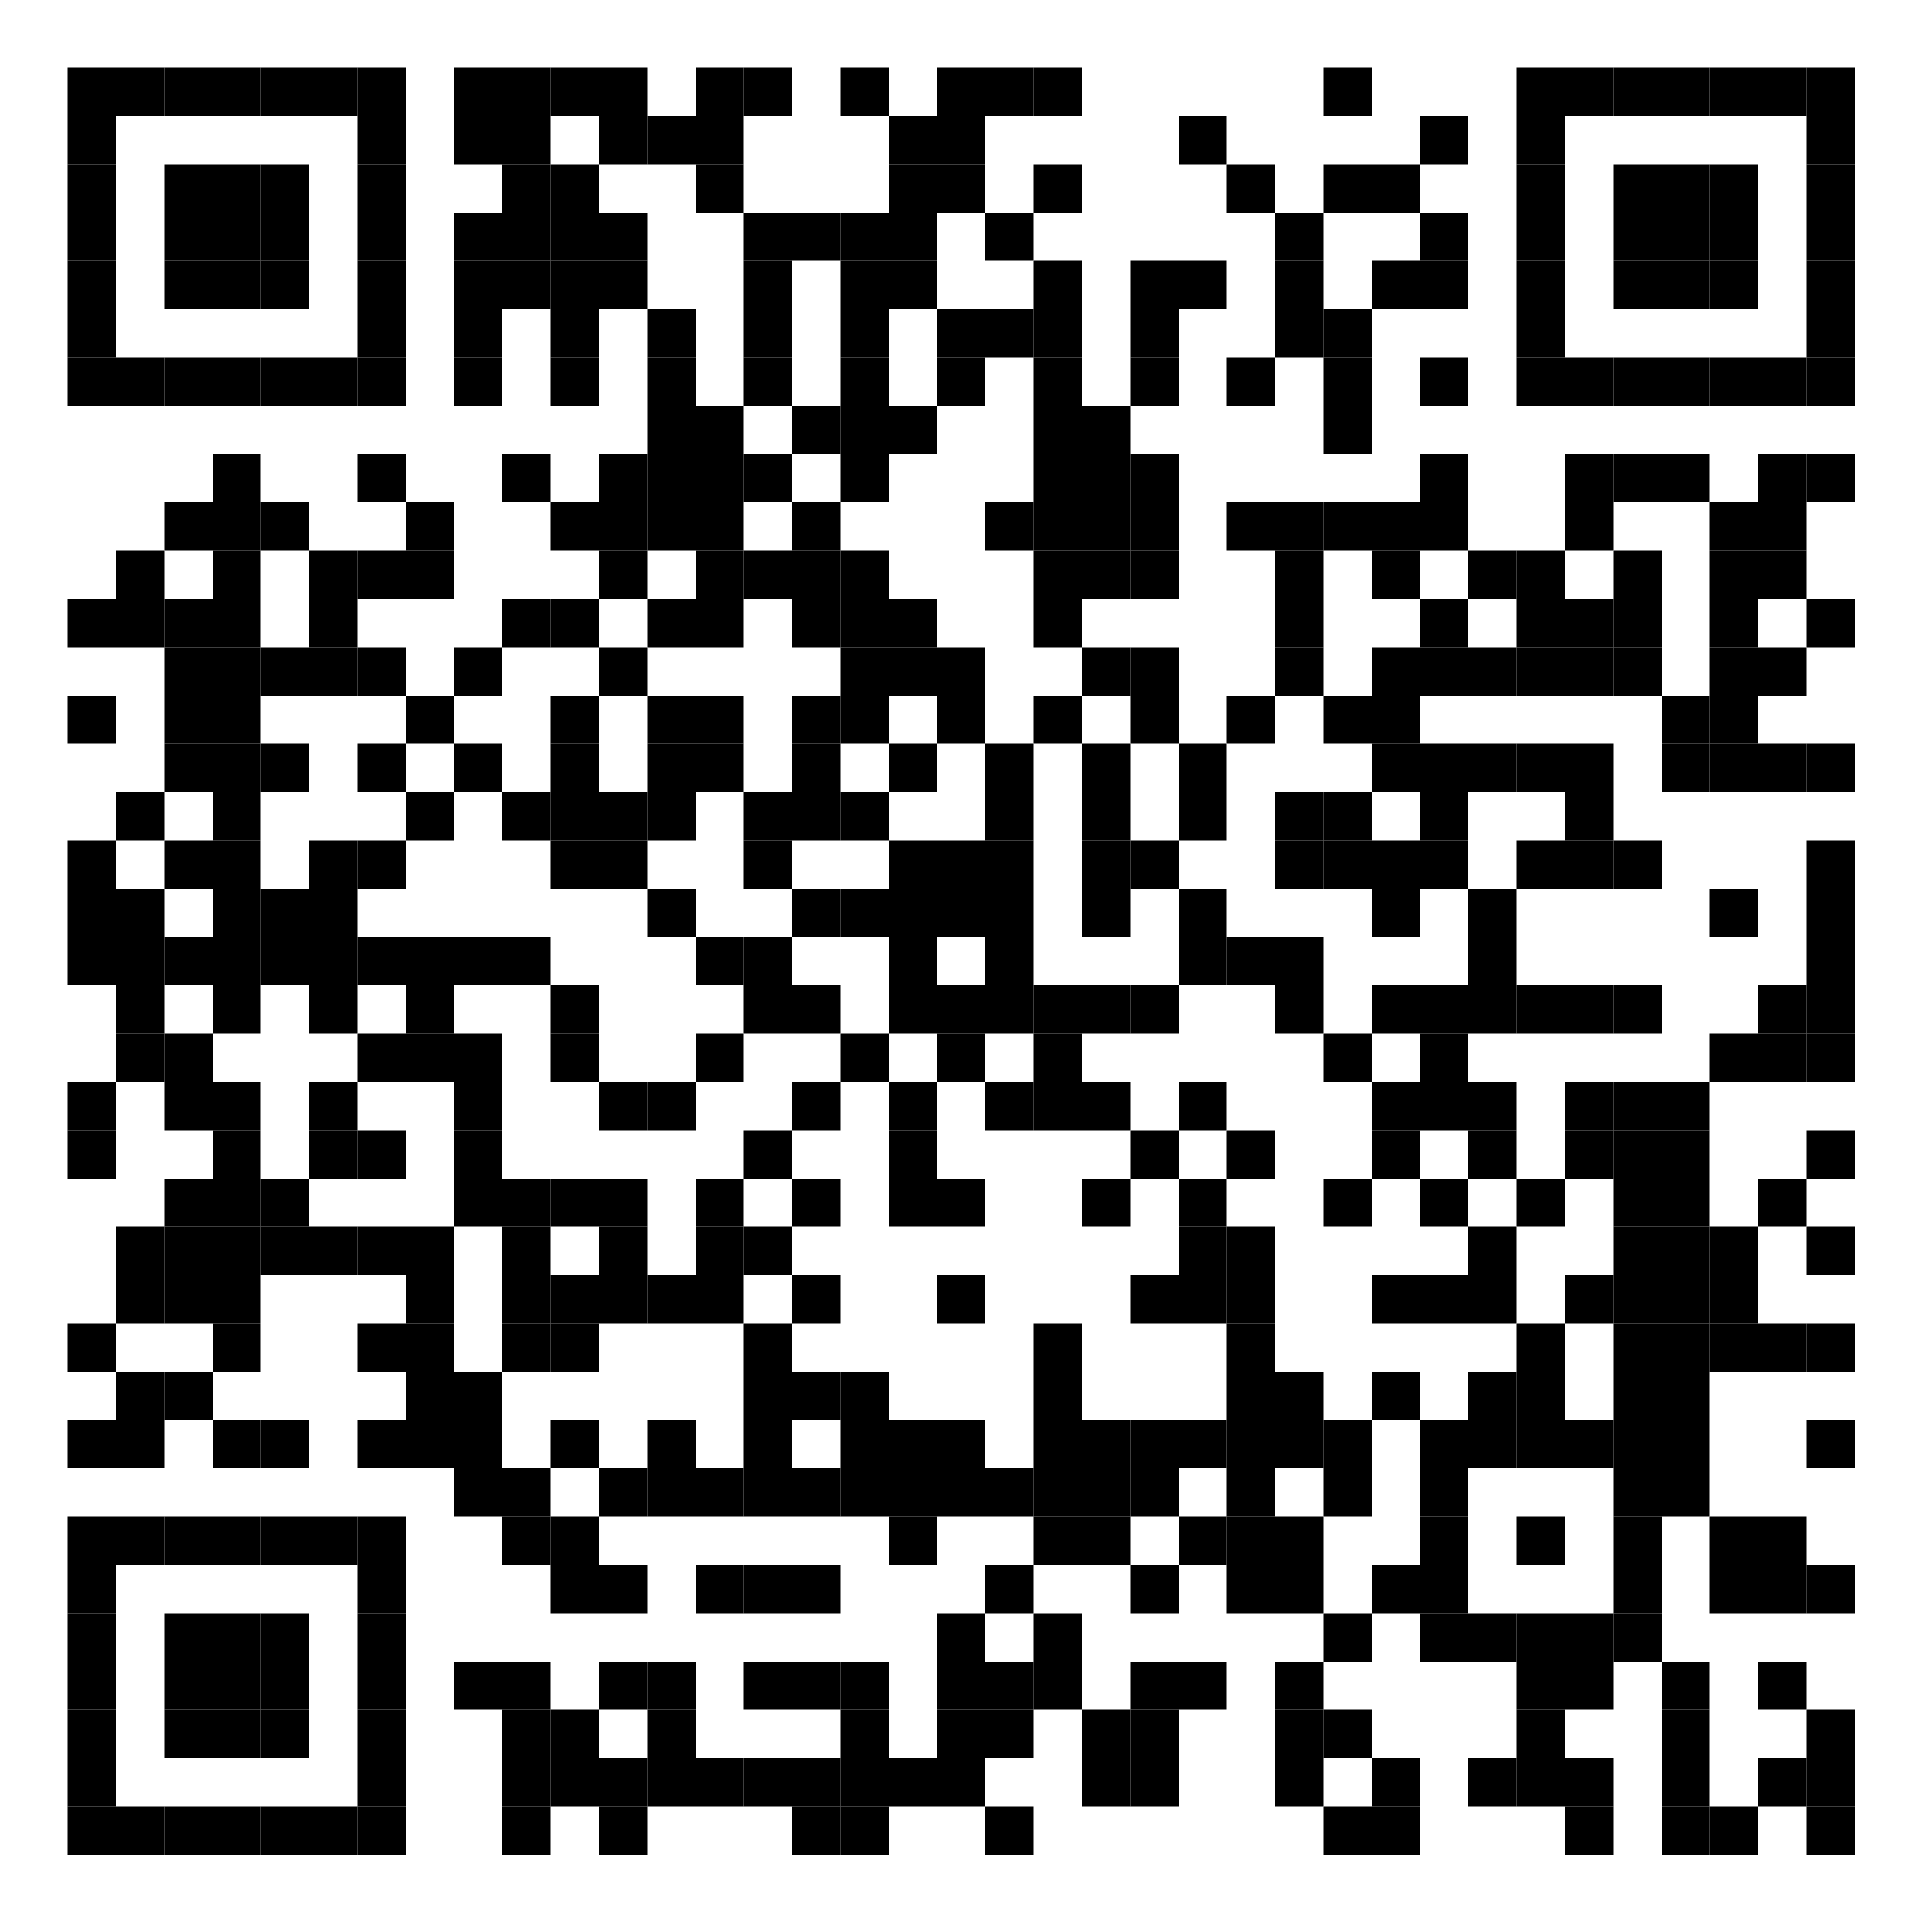 <svg height="200" viewBox="0 0 200 200" width="200" xmlns="http://www.w3.org/2000/svg">
<rect fill="rgba(255, 255, 255, 1)" height="100%" width="100%"/>
<rect fill="rgba(0, 0, 0, 1)" height="5" width="5" x="7" y="7"/>
<rect fill="rgba(0, 0, 0, 1)" height="5" width="5" x="12" y="7"/>
<rect fill="rgba(0, 0, 0, 1)" height="5" width="5" x="17" y="7"/>
<rect fill="rgba(0, 0, 0, 1)" height="5" width="5" x="22" y="7"/>
<rect fill="rgba(0, 0, 0, 1)" height="5" width="5" x="27" y="7"/>
<rect fill="rgba(0, 0, 0, 1)" height="5" width="5" x="32" y="7"/>
<rect fill="rgba(0, 0, 0, 1)" height="5" width="5" x="37" y="7"/>
<rect fill="rgba(0, 0, 0, 1)" height="5" width="5" x="47" y="7"/>
<rect fill="rgba(0, 0, 0, 1)" height="5" width="5" x="52" y="7"/>
<rect fill="rgba(0, 0, 0, 1)" height="5" width="5" x="57" y="7"/>
<rect fill="rgba(0, 0, 0, 1)" height="5" width="5" x="62" y="7"/>
<rect fill="rgba(0, 0, 0, 1)" height="5" width="5" x="72" y="7"/>
<rect fill="rgba(0, 0, 0, 1)" height="5" width="5" x="77" y="7"/>
<rect fill="rgba(0, 0, 0, 1)" height="5" width="5" x="87" y="7"/>
<rect fill="rgba(0, 0, 0, 1)" height="5" width="5" x="97" y="7"/>
<rect fill="rgba(0, 0, 0, 1)" height="5" width="5" x="102" y="7"/>
<rect fill="rgba(0, 0, 0, 1)" height="5" width="5" x="107" y="7"/>
<rect fill="rgba(0, 0, 0, 1)" height="5" width="5" x="137" y="7"/>
<rect fill="rgba(0, 0, 0, 1)" height="5" width="5" x="157" y="7"/>
<rect fill="rgba(0, 0, 0, 1)" height="5" width="5" x="162" y="7"/>
<rect fill="rgba(0, 0, 0, 1)" height="5" width="5" x="167" y="7"/>
<rect fill="rgba(0, 0, 0, 1)" height="5" width="5" x="172" y="7"/>
<rect fill="rgba(0, 0, 0, 1)" height="5" width="5" x="177" y="7"/>
<rect fill="rgba(0, 0, 0, 1)" height="5" width="5" x="182" y="7"/>
<rect fill="rgba(0, 0, 0, 1)" height="5" width="5" x="187" y="7"/>
<rect fill="rgba(0, 0, 0, 1)" height="5" width="5" x="7" y="12"/>
<rect fill="rgba(0, 0, 0, 1)" height="5" width="5" x="37" y="12"/>
<rect fill="rgba(0, 0, 0, 1)" height="5" width="5" x="47" y="12"/>
<rect fill="rgba(0, 0, 0, 1)" height="5" width="5" x="52" y="12"/>
<rect fill="rgba(0, 0, 0, 1)" height="5" width="5" x="62" y="12"/>
<rect fill="rgba(0, 0, 0, 1)" height="5" width="5" x="67" y="12"/>
<rect fill="rgba(0, 0, 0, 1)" height="5" width="5" x="72" y="12"/>
<rect fill="rgba(0, 0, 0, 1)" height="5" width="5" x="92" y="12"/>
<rect fill="rgba(0, 0, 0, 1)" height="5" width="5" x="97" y="12"/>
<rect fill="rgba(0, 0, 0, 1)" height="5" width="5" x="122" y="12"/>
<rect fill="rgba(0, 0, 0, 1)" height="5" width="5" x="147" y="12"/>
<rect fill="rgba(0, 0, 0, 1)" height="5" width="5" x="157" y="12"/>
<rect fill="rgba(0, 0, 0, 1)" height="5" width="5" x="187" y="12"/>
<rect fill="rgba(0, 0, 0, 1)" height="5" width="5" x="7" y="17"/>
<rect fill="rgba(0, 0, 0, 1)" height="5" width="5" x="17" y="17"/>
<rect fill="rgba(0, 0, 0, 1)" height="5" width="5" x="22" y="17"/>
<rect fill="rgba(0, 0, 0, 1)" height="5" width="5" x="27" y="17"/>
<rect fill="rgba(0, 0, 0, 1)" height="5" width="5" x="37" y="17"/>
<rect fill="rgba(0, 0, 0, 1)" height="5" width="5" x="52" y="17"/>
<rect fill="rgba(0, 0, 0, 1)" height="5" width="5" x="57" y="17"/>
<rect fill="rgba(0, 0, 0, 1)" height="5" width="5" x="72" y="17"/>
<rect fill="rgba(0, 0, 0, 1)" height="5" width="5" x="92" y="17"/>
<rect fill="rgba(0, 0, 0, 1)" height="5" width="5" x="97" y="17"/>
<rect fill="rgba(0, 0, 0, 1)" height="5" width="5" x="107" y="17"/>
<rect fill="rgba(0, 0, 0, 1)" height="5" width="5" x="127" y="17"/>
<rect fill="rgba(0, 0, 0, 1)" height="5" width="5" x="137" y="17"/>
<rect fill="rgba(0, 0, 0, 1)" height="5" width="5" x="142" y="17"/>
<rect fill="rgba(0, 0, 0, 1)" height="5" width="5" x="157" y="17"/>
<rect fill="rgba(0, 0, 0, 1)" height="5" width="5" x="167" y="17"/>
<rect fill="rgba(0, 0, 0, 1)" height="5" width="5" x="172" y="17"/>
<rect fill="rgba(0, 0, 0, 1)" height="5" width="5" x="177" y="17"/>
<rect fill="rgba(0, 0, 0, 1)" height="5" width="5" x="187" y="17"/>
<rect fill="rgba(0, 0, 0, 1)" height="5" width="5" x="7" y="22"/>
<rect fill="rgba(0, 0, 0, 1)" height="5" width="5" x="17" y="22"/>
<rect fill="rgba(0, 0, 0, 1)" height="5" width="5" x="22" y="22"/>
<rect fill="rgba(0, 0, 0, 1)" height="5" width="5" x="27" y="22"/>
<rect fill="rgba(0, 0, 0, 1)" height="5" width="5" x="37" y="22"/>
<rect fill="rgba(0, 0, 0, 1)" height="5" width="5" x="47" y="22"/>
<rect fill="rgba(0, 0, 0, 1)" height="5" width="5" x="52" y="22"/>
<rect fill="rgba(0, 0, 0, 1)" height="5" width="5" x="57" y="22"/>
<rect fill="rgba(0, 0, 0, 1)" height="5" width="5" x="62" y="22"/>
<rect fill="rgba(0, 0, 0, 1)" height="5" width="5" x="77" y="22"/>
<rect fill="rgba(0, 0, 0, 1)" height="5" width="5" x="82" y="22"/>
<rect fill="rgba(0, 0, 0, 1)" height="5" width="5" x="87" y="22"/>
<rect fill="rgba(0, 0, 0, 1)" height="5" width="5" x="92" y="22"/>
<rect fill="rgba(0, 0, 0, 1)" height="5" width="5" x="102" y="22"/>
<rect fill="rgba(0, 0, 0, 1)" height="5" width="5" x="132" y="22"/>
<rect fill="rgba(0, 0, 0, 1)" height="5" width="5" x="147" y="22"/>
<rect fill="rgba(0, 0, 0, 1)" height="5" width="5" x="157" y="22"/>
<rect fill="rgba(0, 0, 0, 1)" height="5" width="5" x="167" y="22"/>
<rect fill="rgba(0, 0, 0, 1)" height="5" width="5" x="172" y="22"/>
<rect fill="rgba(0, 0, 0, 1)" height="5" width="5" x="177" y="22"/>
<rect fill="rgba(0, 0, 0, 1)" height="5" width="5" x="187" y="22"/>
<rect fill="rgba(0, 0, 0, 1)" height="5" width="5" x="7" y="27"/>
<rect fill="rgba(0, 0, 0, 1)" height="5" width="5" x="17" y="27"/>
<rect fill="rgba(0, 0, 0, 1)" height="5" width="5" x="22" y="27"/>
<rect fill="rgba(0, 0, 0, 1)" height="5" width="5" x="27" y="27"/>
<rect fill="rgba(0, 0, 0, 1)" height="5" width="5" x="37" y="27"/>
<rect fill="rgba(0, 0, 0, 1)" height="5" width="5" x="47" y="27"/>
<rect fill="rgba(0, 0, 0, 1)" height="5" width="5" x="52" y="27"/>
<rect fill="rgba(0, 0, 0, 1)" height="5" width="5" x="57" y="27"/>
<rect fill="rgba(0, 0, 0, 1)" height="5" width="5" x="62" y="27"/>
<rect fill="rgba(0, 0, 0, 1)" height="5" width="5" x="77" y="27"/>
<rect fill="rgba(0, 0, 0, 1)" height="5" width="5" x="87" y="27"/>
<rect fill="rgba(0, 0, 0, 1)" height="5" width="5" x="92" y="27"/>
<rect fill="rgba(0, 0, 0, 1)" height="5" width="5" x="107" y="27"/>
<rect fill="rgba(0, 0, 0, 1)" height="5" width="5" x="117" y="27"/>
<rect fill="rgba(0, 0, 0, 1)" height="5" width="5" x="122" y="27"/>
<rect fill="rgba(0, 0, 0, 1)" height="5" width="5" x="132" y="27"/>
<rect fill="rgba(0, 0, 0, 1)" height="5" width="5" x="142" y="27"/>
<rect fill="rgba(0, 0, 0, 1)" height="5" width="5" x="147" y="27"/>
<rect fill="rgba(0, 0, 0, 1)" height="5" width="5" x="157" y="27"/>
<rect fill="rgba(0, 0, 0, 1)" height="5" width="5" x="167" y="27"/>
<rect fill="rgba(0, 0, 0, 1)" height="5" width="5" x="172" y="27"/>
<rect fill="rgba(0, 0, 0, 1)" height="5" width="5" x="177" y="27"/>
<rect fill="rgba(0, 0, 0, 1)" height="5" width="5" x="187" y="27"/>
<rect fill="rgba(0, 0, 0, 1)" height="5" width="5" x="7" y="32"/>
<rect fill="rgba(0, 0, 0, 1)" height="5" width="5" x="37" y="32"/>
<rect fill="rgba(0, 0, 0, 1)" height="5" width="5" x="47" y="32"/>
<rect fill="rgba(0, 0, 0, 1)" height="5" width="5" x="57" y="32"/>
<rect fill="rgba(0, 0, 0, 1)" height="5" width="5" x="67" y="32"/>
<rect fill="rgba(0, 0, 0, 1)" height="5" width="5" x="77" y="32"/>
<rect fill="rgba(0, 0, 0, 1)" height="5" width="5" x="87" y="32"/>
<rect fill="rgba(0, 0, 0, 1)" height="5" width="5" x="97" y="32"/>
<rect fill="rgba(0, 0, 0, 1)" height="5" width="5" x="102" y="32"/>
<rect fill="rgba(0, 0, 0, 1)" height="5" width="5" x="107" y="32"/>
<rect fill="rgba(0, 0, 0, 1)" height="5" width="5" x="117" y="32"/>
<rect fill="rgba(0, 0, 0, 1)" height="5" width="5" x="132" y="32"/>
<rect fill="rgba(0, 0, 0, 1)" height="5" width="5" x="137" y="32"/>
<rect fill="rgba(0, 0, 0, 1)" height="5" width="5" x="157" y="32"/>
<rect fill="rgba(0, 0, 0, 1)" height="5" width="5" x="187" y="32"/>
<rect fill="rgba(0, 0, 0, 1)" height="5" width="5" x="7" y="37"/>
<rect fill="rgba(0, 0, 0, 1)" height="5" width="5" x="12" y="37"/>
<rect fill="rgba(0, 0, 0, 1)" height="5" width="5" x="17" y="37"/>
<rect fill="rgba(0, 0, 0, 1)" height="5" width="5" x="22" y="37"/>
<rect fill="rgba(0, 0, 0, 1)" height="5" width="5" x="27" y="37"/>
<rect fill="rgba(0, 0, 0, 1)" height="5" width="5" x="32" y="37"/>
<rect fill="rgba(0, 0, 0, 1)" height="5" width="5" x="37" y="37"/>
<rect fill="rgba(0, 0, 0, 1)" height="5" width="5" x="47" y="37"/>
<rect fill="rgba(0, 0, 0, 1)" height="5" width="5" x="57" y="37"/>
<rect fill="rgba(0, 0, 0, 1)" height="5" width="5" x="67" y="37"/>
<rect fill="rgba(0, 0, 0, 1)" height="5" width="5" x="77" y="37"/>
<rect fill="rgba(0, 0, 0, 1)" height="5" width="5" x="87" y="37"/>
<rect fill="rgba(0, 0, 0, 1)" height="5" width="5" x="97" y="37"/>
<rect fill="rgba(0, 0, 0, 1)" height="5" width="5" x="107" y="37"/>
<rect fill="rgba(0, 0, 0, 1)" height="5" width="5" x="117" y="37"/>
<rect fill="rgba(0, 0, 0, 1)" height="5" width="5" x="127" y="37"/>
<rect fill="rgba(0, 0, 0, 1)" height="5" width="5" x="137" y="37"/>
<rect fill="rgba(0, 0, 0, 1)" height="5" width="5" x="147" y="37"/>
<rect fill="rgba(0, 0, 0, 1)" height="5" width="5" x="157" y="37"/>
<rect fill="rgba(0, 0, 0, 1)" height="5" width="5" x="162" y="37"/>
<rect fill="rgba(0, 0, 0, 1)" height="5" width="5" x="167" y="37"/>
<rect fill="rgba(0, 0, 0, 1)" height="5" width="5" x="172" y="37"/>
<rect fill="rgba(0, 0, 0, 1)" height="5" width="5" x="177" y="37"/>
<rect fill="rgba(0, 0, 0, 1)" height="5" width="5" x="182" y="37"/>
<rect fill="rgba(0, 0, 0, 1)" height="5" width="5" x="187" y="37"/>
<rect fill="rgba(0, 0, 0, 1)" height="5" width="5" x="67" y="42"/>
<rect fill="rgba(0, 0, 0, 1)" height="5" width="5" x="72" y="42"/>
<rect fill="rgba(0, 0, 0, 1)" height="5" width="5" x="82" y="42"/>
<rect fill="rgba(0, 0, 0, 1)" height="5" width="5" x="87" y="42"/>
<rect fill="rgba(0, 0, 0, 1)" height="5" width="5" x="92" y="42"/>
<rect fill="rgba(0, 0, 0, 1)" height="5" width="5" x="107" y="42"/>
<rect fill="rgba(0, 0, 0, 1)" height="5" width="5" x="112" y="42"/>
<rect fill="rgba(0, 0, 0, 1)" height="5" width="5" x="137" y="42"/>
<rect fill="rgba(0, 0, 0, 1)" height="5" width="5" x="22" y="47"/>
<rect fill="rgba(0, 0, 0, 1)" height="5" width="5" x="37" y="47"/>
<rect fill="rgba(0, 0, 0, 1)" height="5" width="5" x="52" y="47"/>
<rect fill="rgba(0, 0, 0, 1)" height="5" width="5" x="62" y="47"/>
<rect fill="rgba(0, 0, 0, 1)" height="5" width="5" x="67" y="47"/>
<rect fill="rgba(0, 0, 0, 1)" height="5" width="5" x="72" y="47"/>
<rect fill="rgba(0, 0, 0, 1)" height="5" width="5" x="77" y="47"/>
<rect fill="rgba(0, 0, 0, 1)" height="5" width="5" x="87" y="47"/>
<rect fill="rgba(0, 0, 0, 1)" height="5" width="5" x="107" y="47"/>
<rect fill="rgba(0, 0, 0, 1)" height="5" width="5" x="112" y="47"/>
<rect fill="rgba(0, 0, 0, 1)" height="5" width="5" x="117" y="47"/>
<rect fill="rgba(0, 0, 0, 1)" height="5" width="5" x="147" y="47"/>
<rect fill="rgba(0, 0, 0, 1)" height="5" width="5" x="162" y="47"/>
<rect fill="rgba(0, 0, 0, 1)" height="5" width="5" x="167" y="47"/>
<rect fill="rgba(0, 0, 0, 1)" height="5" width="5" x="172" y="47"/>
<rect fill="rgba(0, 0, 0, 1)" height="5" width="5" x="182" y="47"/>
<rect fill="rgba(0, 0, 0, 1)" height="5" width="5" x="187" y="47"/>
<rect fill="rgba(0, 0, 0, 1)" height="5" width="5" x="17" y="52"/>
<rect fill="rgba(0, 0, 0, 1)" height="5" width="5" x="22" y="52"/>
<rect fill="rgba(0, 0, 0, 1)" height="5" width="5" x="27" y="52"/>
<rect fill="rgba(0, 0, 0, 1)" height="5" width="5" x="42" y="52"/>
<rect fill="rgba(0, 0, 0, 1)" height="5" width="5" x="57" y="52"/>
<rect fill="rgba(0, 0, 0, 1)" height="5" width="5" x="62" y="52"/>
<rect fill="rgba(0, 0, 0, 1)" height="5" width="5" x="67" y="52"/>
<rect fill="rgba(0, 0, 0, 1)" height="5" width="5" x="72" y="52"/>
<rect fill="rgba(0, 0, 0, 1)" height="5" width="5" x="82" y="52"/>
<rect fill="rgba(0, 0, 0, 1)" height="5" width="5" x="102" y="52"/>
<rect fill="rgba(0, 0, 0, 1)" height="5" width="5" x="107" y="52"/>
<rect fill="rgba(0, 0, 0, 1)" height="5" width="5" x="112" y="52"/>
<rect fill="rgba(0, 0, 0, 1)" height="5" width="5" x="117" y="52"/>
<rect fill="rgba(0, 0, 0, 1)" height="5" width="5" x="127" y="52"/>
<rect fill="rgba(0, 0, 0, 1)" height="5" width="5" x="132" y="52"/>
<rect fill="rgba(0, 0, 0, 1)" height="5" width="5" x="137" y="52"/>
<rect fill="rgba(0, 0, 0, 1)" height="5" width="5" x="142" y="52"/>
<rect fill="rgba(0, 0, 0, 1)" height="5" width="5" x="147" y="52"/>
<rect fill="rgba(0, 0, 0, 1)" height="5" width="5" x="162" y="52"/>
<rect fill="rgba(0, 0, 0, 1)" height="5" width="5" x="177" y="52"/>
<rect fill="rgba(0, 0, 0, 1)" height="5" width="5" x="182" y="52"/>
<rect fill="rgba(0, 0, 0, 1)" height="5" width="5" x="12" y="57"/>
<rect fill="rgba(0, 0, 0, 1)" height="5" width="5" x="22" y="57"/>
<rect fill="rgba(0, 0, 0, 1)" height="5" width="5" x="32" y="57"/>
<rect fill="rgba(0, 0, 0, 1)" height="5" width="5" x="37" y="57"/>
<rect fill="rgba(0, 0, 0, 1)" height="5" width="5" x="42" y="57"/>
<rect fill="rgba(0, 0, 0, 1)" height="5" width="5" x="62" y="57"/>
<rect fill="rgba(0, 0, 0, 1)" height="5" width="5" x="72" y="57"/>
<rect fill="rgba(0, 0, 0, 1)" height="5" width="5" x="77" y="57"/>
<rect fill="rgba(0, 0, 0, 1)" height="5" width="5" x="82" y="57"/>
<rect fill="rgba(0, 0, 0, 1)" height="5" width="5" x="87" y="57"/>
<rect fill="rgba(0, 0, 0, 1)" height="5" width="5" x="107" y="57"/>
<rect fill="rgba(0, 0, 0, 1)" height="5" width="5" x="112" y="57"/>
<rect fill="rgba(0, 0, 0, 1)" height="5" width="5" x="117" y="57"/>
<rect fill="rgba(0, 0, 0, 1)" height="5" width="5" x="132" y="57"/>
<rect fill="rgba(0, 0, 0, 1)" height="5" width="5" x="142" y="57"/>
<rect fill="rgba(0, 0, 0, 1)" height="5" width="5" x="152" y="57"/>
<rect fill="rgba(0, 0, 0, 1)" height="5" width="5" x="157" y="57"/>
<rect fill="rgba(0, 0, 0, 1)" height="5" width="5" x="167" y="57"/>
<rect fill="rgba(0, 0, 0, 1)" height="5" width="5" x="177" y="57"/>
<rect fill="rgba(0, 0, 0, 1)" height="5" width="5" x="182" y="57"/>
<rect fill="rgba(0, 0, 0, 1)" height="5" width="5" x="7" y="62"/>
<rect fill="rgba(0, 0, 0, 1)" height="5" width="5" x="12" y="62"/>
<rect fill="rgba(0, 0, 0, 1)" height="5" width="5" x="17" y="62"/>
<rect fill="rgba(0, 0, 0, 1)" height="5" width="5" x="22" y="62"/>
<rect fill="rgba(0, 0, 0, 1)" height="5" width="5" x="32" y="62"/>
<rect fill="rgba(0, 0, 0, 1)" height="5" width="5" x="52" y="62"/>
<rect fill="rgba(0, 0, 0, 1)" height="5" width="5" x="57" y="62"/>
<rect fill="rgba(0, 0, 0, 1)" height="5" width="5" x="67" y="62"/>
<rect fill="rgba(0, 0, 0, 1)" height="5" width="5" x="72" y="62"/>
<rect fill="rgba(0, 0, 0, 1)" height="5" width="5" x="82" y="62"/>
<rect fill="rgba(0, 0, 0, 1)" height="5" width="5" x="87" y="62"/>
<rect fill="rgba(0, 0, 0, 1)" height="5" width="5" x="92" y="62"/>
<rect fill="rgba(0, 0, 0, 1)" height="5" width="5" x="107" y="62"/>
<rect fill="rgba(0, 0, 0, 1)" height="5" width="5" x="132" y="62"/>
<rect fill="rgba(0, 0, 0, 1)" height="5" width="5" x="147" y="62"/>
<rect fill="rgba(0, 0, 0, 1)" height="5" width="5" x="157" y="62"/>
<rect fill="rgba(0, 0, 0, 1)" height="5" width="5" x="162" y="62"/>
<rect fill="rgba(0, 0, 0, 1)" height="5" width="5" x="167" y="62"/>
<rect fill="rgba(0, 0, 0, 1)" height="5" width="5" x="177" y="62"/>
<rect fill="rgba(0, 0, 0, 1)" height="5" width="5" x="187" y="62"/>
<rect fill="rgba(0, 0, 0, 1)" height="5" width="5" x="17" y="67"/>
<rect fill="rgba(0, 0, 0, 1)" height="5" width="5" x="22" y="67"/>
<rect fill="rgba(0, 0, 0, 1)" height="5" width="5" x="27" y="67"/>
<rect fill="rgba(0, 0, 0, 1)" height="5" width="5" x="32" y="67"/>
<rect fill="rgba(0, 0, 0, 1)" height="5" width="5" x="37" y="67"/>
<rect fill="rgba(0, 0, 0, 1)" height="5" width="5" x="47" y="67"/>
<rect fill="rgba(0, 0, 0, 1)" height="5" width="5" x="62" y="67"/>
<rect fill="rgba(0, 0, 0, 1)" height="5" width="5" x="87" y="67"/>
<rect fill="rgba(0, 0, 0, 1)" height="5" width="5" x="92" y="67"/>
<rect fill="rgba(0, 0, 0, 1)" height="5" width="5" x="97" y="67"/>
<rect fill="rgba(0, 0, 0, 1)" height="5" width="5" x="112" y="67"/>
<rect fill="rgba(0, 0, 0, 1)" height="5" width="5" x="117" y="67"/>
<rect fill="rgba(0, 0, 0, 1)" height="5" width="5" x="132" y="67"/>
<rect fill="rgba(0, 0, 0, 1)" height="5" width="5" x="142" y="67"/>
<rect fill="rgba(0, 0, 0, 1)" height="5" width="5" x="147" y="67"/>
<rect fill="rgba(0, 0, 0, 1)" height="5" width="5" x="152" y="67"/>
<rect fill="rgba(0, 0, 0, 1)" height="5" width="5" x="157" y="67"/>
<rect fill="rgba(0, 0, 0, 1)" height="5" width="5" x="162" y="67"/>
<rect fill="rgba(0, 0, 0, 1)" height="5" width="5" x="167" y="67"/>
<rect fill="rgba(0, 0, 0, 1)" height="5" width="5" x="177" y="67"/>
<rect fill="rgba(0, 0, 0, 1)" height="5" width="5" x="182" y="67"/>
<rect fill="rgba(0, 0, 0, 1)" height="5" width="5" x="7" y="72"/>
<rect fill="rgba(0, 0, 0, 1)" height="5" width="5" x="17" y="72"/>
<rect fill="rgba(0, 0, 0, 1)" height="5" width="5" x="22" y="72"/>
<rect fill="rgba(0, 0, 0, 1)" height="5" width="5" x="42" y="72"/>
<rect fill="rgba(0, 0, 0, 1)" height="5" width="5" x="57" y="72"/>
<rect fill="rgba(0, 0, 0, 1)" height="5" width="5" x="67" y="72"/>
<rect fill="rgba(0, 0, 0, 1)" height="5" width="5" x="72" y="72"/>
<rect fill="rgba(0, 0, 0, 1)" height="5" width="5" x="82" y="72"/>
<rect fill="rgba(0, 0, 0, 1)" height="5" width="5" x="87" y="72"/>
<rect fill="rgba(0, 0, 0, 1)" height="5" width="5" x="97" y="72"/>
<rect fill="rgba(0, 0, 0, 1)" height="5" width="5" x="107" y="72"/>
<rect fill="rgba(0, 0, 0, 1)" height="5" width="5" x="117" y="72"/>
<rect fill="rgba(0, 0, 0, 1)" height="5" width="5" x="127" y="72"/>
<rect fill="rgba(0, 0, 0, 1)" height="5" width="5" x="137" y="72"/>
<rect fill="rgba(0, 0, 0, 1)" height="5" width="5" x="142" y="72"/>
<rect fill="rgba(0, 0, 0, 1)" height="5" width="5" x="172" y="72"/>
<rect fill="rgba(0, 0, 0, 1)" height="5" width="5" x="177" y="72"/>
<rect fill="rgba(0, 0, 0, 1)" height="5" width="5" x="17" y="77"/>
<rect fill="rgba(0, 0, 0, 1)" height="5" width="5" x="22" y="77"/>
<rect fill="rgba(0, 0, 0, 1)" height="5" width="5" x="27" y="77"/>
<rect fill="rgba(0, 0, 0, 1)" height="5" width="5" x="37" y="77"/>
<rect fill="rgba(0, 0, 0, 1)" height="5" width="5" x="47" y="77"/>
<rect fill="rgba(0, 0, 0, 1)" height="5" width="5" x="57" y="77"/>
<rect fill="rgba(0, 0, 0, 1)" height="5" width="5" x="67" y="77"/>
<rect fill="rgba(0, 0, 0, 1)" height="5" width="5" x="72" y="77"/>
<rect fill="rgba(0, 0, 0, 1)" height="5" width="5" x="82" y="77"/>
<rect fill="rgba(0, 0, 0, 1)" height="5" width="5" x="92" y="77"/>
<rect fill="rgba(0, 0, 0, 1)" height="5" width="5" x="102" y="77"/>
<rect fill="rgba(0, 0, 0, 1)" height="5" width="5" x="112" y="77"/>
<rect fill="rgba(0, 0, 0, 1)" height="5" width="5" x="122" y="77"/>
<rect fill="rgba(0, 0, 0, 1)" height="5" width="5" x="142" y="77"/>
<rect fill="rgba(0, 0, 0, 1)" height="5" width="5" x="147" y="77"/>
<rect fill="rgba(0, 0, 0, 1)" height="5" width="5" x="152" y="77"/>
<rect fill="rgba(0, 0, 0, 1)" height="5" width="5" x="157" y="77"/>
<rect fill="rgba(0, 0, 0, 1)" height="5" width="5" x="162" y="77"/>
<rect fill="rgba(0, 0, 0, 1)" height="5" width="5" x="172" y="77"/>
<rect fill="rgba(0, 0, 0, 1)" height="5" width="5" x="177" y="77"/>
<rect fill="rgba(0, 0, 0, 1)" height="5" width="5" x="182" y="77"/>
<rect fill="rgba(0, 0, 0, 1)" height="5" width="5" x="187" y="77"/>
<rect fill="rgba(0, 0, 0, 1)" height="5" width="5" x="12" y="82"/>
<rect fill="rgba(0, 0, 0, 1)" height="5" width="5" x="22" y="82"/>
<rect fill="rgba(0, 0, 0, 1)" height="5" width="5" x="42" y="82"/>
<rect fill="rgba(0, 0, 0, 1)" height="5" width="5" x="52" y="82"/>
<rect fill="rgba(0, 0, 0, 1)" height="5" width="5" x="57" y="82"/>
<rect fill="rgba(0, 0, 0, 1)" height="5" width="5" x="62" y="82"/>
<rect fill="rgba(0, 0, 0, 1)" height="5" width="5" x="67" y="82"/>
<rect fill="rgba(0, 0, 0, 1)" height="5" width="5" x="77" y="82"/>
<rect fill="rgba(0, 0, 0, 1)" height="5" width="5" x="82" y="82"/>
<rect fill="rgba(0, 0, 0, 1)" height="5" width="5" x="87" y="82"/>
<rect fill="rgba(0, 0, 0, 1)" height="5" width="5" x="102" y="82"/>
<rect fill="rgba(0, 0, 0, 1)" height="5" width="5" x="112" y="82"/>
<rect fill="rgba(0, 0, 0, 1)" height="5" width="5" x="122" y="82"/>
<rect fill="rgba(0, 0, 0, 1)" height="5" width="5" x="132" y="82"/>
<rect fill="rgba(0, 0, 0, 1)" height="5" width="5" x="137" y="82"/>
<rect fill="rgba(0, 0, 0, 1)" height="5" width="5" x="147" y="82"/>
<rect fill="rgba(0, 0, 0, 1)" height="5" width="5" x="162" y="82"/>
<rect fill="rgba(0, 0, 0, 1)" height="5" width="5" x="7" y="87"/>
<rect fill="rgba(0, 0, 0, 1)" height="5" width="5" x="17" y="87"/>
<rect fill="rgba(0, 0, 0, 1)" height="5" width="5" x="22" y="87"/>
<rect fill="rgba(0, 0, 0, 1)" height="5" width="5" x="32" y="87"/>
<rect fill="rgba(0, 0, 0, 1)" height="5" width="5" x="37" y="87"/>
<rect fill="rgba(0, 0, 0, 1)" height="5" width="5" x="57" y="87"/>
<rect fill="rgba(0, 0, 0, 1)" height="5" width="5" x="62" y="87"/>
<rect fill="rgba(0, 0, 0, 1)" height="5" width="5" x="77" y="87"/>
<rect fill="rgba(0, 0, 0, 1)" height="5" width="5" x="92" y="87"/>
<rect fill="rgba(0, 0, 0, 1)" height="5" width="5" x="97" y="87"/>
<rect fill="rgba(0, 0, 0, 1)" height="5" width="5" x="102" y="87"/>
<rect fill="rgba(0, 0, 0, 1)" height="5" width="5" x="112" y="87"/>
<rect fill="rgba(0, 0, 0, 1)" height="5" width="5" x="117" y="87"/>
<rect fill="rgba(0, 0, 0, 1)" height="5" width="5" x="132" y="87"/>
<rect fill="rgba(0, 0, 0, 1)" height="5" width="5" x="137" y="87"/>
<rect fill="rgba(0, 0, 0, 1)" height="5" width="5" x="142" y="87"/>
<rect fill="rgba(0, 0, 0, 1)" height="5" width="5" x="147" y="87"/>
<rect fill="rgba(0, 0, 0, 1)" height="5" width="5" x="157" y="87"/>
<rect fill="rgba(0, 0, 0, 1)" height="5" width="5" x="162" y="87"/>
<rect fill="rgba(0, 0, 0, 1)" height="5" width="5" x="167" y="87"/>
<rect fill="rgba(0, 0, 0, 1)" height="5" width="5" x="187" y="87"/>
<rect fill="rgba(0, 0, 0, 1)" height="5" width="5" x="7" y="92"/>
<rect fill="rgba(0, 0, 0, 1)" height="5" width="5" x="12" y="92"/>
<rect fill="rgba(0, 0, 0, 1)" height="5" width="5" x="22" y="92"/>
<rect fill="rgba(0, 0, 0, 1)" height="5" width="5" x="27" y="92"/>
<rect fill="rgba(0, 0, 0, 1)" height="5" width="5" x="32" y="92"/>
<rect fill="rgba(0, 0, 0, 1)" height="5" width="5" x="67" y="92"/>
<rect fill="rgba(0, 0, 0, 1)" height="5" width="5" x="82" y="92"/>
<rect fill="rgba(0, 0, 0, 1)" height="5" width="5" x="87" y="92"/>
<rect fill="rgba(0, 0, 0, 1)" height="5" width="5" x="92" y="92"/>
<rect fill="rgba(0, 0, 0, 1)" height="5" width="5" x="97" y="92"/>
<rect fill="rgba(0, 0, 0, 1)" height="5" width="5" x="102" y="92"/>
<rect fill="rgba(0, 0, 0, 1)" height="5" width="5" x="112" y="92"/>
<rect fill="rgba(0, 0, 0, 1)" height="5" width="5" x="122" y="92"/>
<rect fill="rgba(0, 0, 0, 1)" height="5" width="5" x="142" y="92"/>
<rect fill="rgba(0, 0, 0, 1)" height="5" width="5" x="152" y="92"/>
<rect fill="rgba(0, 0, 0, 1)" height="5" width="5" x="177" y="92"/>
<rect fill="rgba(0, 0, 0, 1)" height="5" width="5" x="187" y="92"/>
<rect fill="rgba(0, 0, 0, 1)" height="5" width="5" x="7" y="97"/>
<rect fill="rgba(0, 0, 0, 1)" height="5" width="5" x="12" y="97"/>
<rect fill="rgba(0, 0, 0, 1)" height="5" width="5" x="17" y="97"/>
<rect fill="rgba(0, 0, 0, 1)" height="5" width="5" x="22" y="97"/>
<rect fill="rgba(0, 0, 0, 1)" height="5" width="5" x="27" y="97"/>
<rect fill="rgba(0, 0, 0, 1)" height="5" width="5" x="32" y="97"/>
<rect fill="rgba(0, 0, 0, 1)" height="5" width="5" x="37" y="97"/>
<rect fill="rgba(0, 0, 0, 1)" height="5" width="5" x="42" y="97"/>
<rect fill="rgba(0, 0, 0, 1)" height="5" width="5" x="47" y="97"/>
<rect fill="rgba(0, 0, 0, 1)" height="5" width="5" x="52" y="97"/>
<rect fill="rgba(0, 0, 0, 1)" height="5" width="5" x="72" y="97"/>
<rect fill="rgba(0, 0, 0, 1)" height="5" width="5" x="77" y="97"/>
<rect fill="rgba(0, 0, 0, 1)" height="5" width="5" x="92" y="97"/>
<rect fill="rgba(0, 0, 0, 1)" height="5" width="5" x="102" y="97"/>
<rect fill="rgba(0, 0, 0, 1)" height="5" width="5" x="122" y="97"/>
<rect fill="rgba(0, 0, 0, 1)" height="5" width="5" x="127" y="97"/>
<rect fill="rgba(0, 0, 0, 1)" height="5" width="5" x="132" y="97"/>
<rect fill="rgba(0, 0, 0, 1)" height="5" width="5" x="152" y="97"/>
<rect fill="rgba(0, 0, 0, 1)" height="5" width="5" x="187" y="97"/>
<rect fill="rgba(0, 0, 0, 1)" height="5" width="5" x="12" y="102"/>
<rect fill="rgba(0, 0, 0, 1)" height="5" width="5" x="22" y="102"/>
<rect fill="rgba(0, 0, 0, 1)" height="5" width="5" x="32" y="102"/>
<rect fill="rgba(0, 0, 0, 1)" height="5" width="5" x="42" y="102"/>
<rect fill="rgba(0, 0, 0, 1)" height="5" width="5" x="57" y="102"/>
<rect fill="rgba(0, 0, 0, 1)" height="5" width="5" x="77" y="102"/>
<rect fill="rgba(0, 0, 0, 1)" height="5" width="5" x="82" y="102"/>
<rect fill="rgba(0, 0, 0, 1)" height="5" width="5" x="92" y="102"/>
<rect fill="rgba(0, 0, 0, 1)" height="5" width="5" x="97" y="102"/>
<rect fill="rgba(0, 0, 0, 1)" height="5" width="5" x="102" y="102"/>
<rect fill="rgba(0, 0, 0, 1)" height="5" width="5" x="107" y="102"/>
<rect fill="rgba(0, 0, 0, 1)" height="5" width="5" x="112" y="102"/>
<rect fill="rgba(0, 0, 0, 1)" height="5" width="5" x="117" y="102"/>
<rect fill="rgba(0, 0, 0, 1)" height="5" width="5" x="132" y="102"/>
<rect fill="rgba(0, 0, 0, 1)" height="5" width="5" x="142" y="102"/>
<rect fill="rgba(0, 0, 0, 1)" height="5" width="5" x="147" y="102"/>
<rect fill="rgba(0, 0, 0, 1)" height="5" width="5" x="152" y="102"/>
<rect fill="rgba(0, 0, 0, 1)" height="5" width="5" x="157" y="102"/>
<rect fill="rgba(0, 0, 0, 1)" height="5" width="5" x="162" y="102"/>
<rect fill="rgba(0, 0, 0, 1)" height="5" width="5" x="167" y="102"/>
<rect fill="rgba(0, 0, 0, 1)" height="5" width="5" x="182" y="102"/>
<rect fill="rgba(0, 0, 0, 1)" height="5" width="5" x="187" y="102"/>
<rect fill="rgba(0, 0, 0, 1)" height="5" width="5" x="12" y="107"/>
<rect fill="rgba(0, 0, 0, 1)" height="5" width="5" x="17" y="107"/>
<rect fill="rgba(0, 0, 0, 1)" height="5" width="5" x="37" y="107"/>
<rect fill="rgba(0, 0, 0, 1)" height="5" width="5" x="42" y="107"/>
<rect fill="rgba(0, 0, 0, 1)" height="5" width="5" x="47" y="107"/>
<rect fill="rgba(0, 0, 0, 1)" height="5" width="5" x="57" y="107"/>
<rect fill="rgba(0, 0, 0, 1)" height="5" width="5" x="72" y="107"/>
<rect fill="rgba(0, 0, 0, 1)" height="5" width="5" x="87" y="107"/>
<rect fill="rgba(0, 0, 0, 1)" height="5" width="5" x="97" y="107"/>
<rect fill="rgba(0, 0, 0, 1)" height="5" width="5" x="107" y="107"/>
<rect fill="rgba(0, 0, 0, 1)" height="5" width="5" x="137" y="107"/>
<rect fill="rgba(0, 0, 0, 1)" height="5" width="5" x="147" y="107"/>
<rect fill="rgba(0, 0, 0, 1)" height="5" width="5" x="177" y="107"/>
<rect fill="rgba(0, 0, 0, 1)" height="5" width="5" x="182" y="107"/>
<rect fill="rgba(0, 0, 0, 1)" height="5" width="5" x="187" y="107"/>
<rect fill="rgba(0, 0, 0, 1)" height="5" width="5" x="7" y="112"/>
<rect fill="rgba(0, 0, 0, 1)" height="5" width="5" x="17" y="112"/>
<rect fill="rgba(0, 0, 0, 1)" height="5" width="5" x="22" y="112"/>
<rect fill="rgba(0, 0, 0, 1)" height="5" width="5" x="32" y="112"/>
<rect fill="rgba(0, 0, 0, 1)" height="5" width="5" x="47" y="112"/>
<rect fill="rgba(0, 0, 0, 1)" height="5" width="5" x="62" y="112"/>
<rect fill="rgba(0, 0, 0, 1)" height="5" width="5" x="67" y="112"/>
<rect fill="rgba(0, 0, 0, 1)" height="5" width="5" x="82" y="112"/>
<rect fill="rgba(0, 0, 0, 1)" height="5" width="5" x="92" y="112"/>
<rect fill="rgba(0, 0, 0, 1)" height="5" width="5" x="102" y="112"/>
<rect fill="rgba(0, 0, 0, 1)" height="5" width="5" x="107" y="112"/>
<rect fill="rgba(0, 0, 0, 1)" height="5" width="5" x="112" y="112"/>
<rect fill="rgba(0, 0, 0, 1)" height="5" width="5" x="122" y="112"/>
<rect fill="rgba(0, 0, 0, 1)" height="5" width="5" x="142" y="112"/>
<rect fill="rgba(0, 0, 0, 1)" height="5" width="5" x="147" y="112"/>
<rect fill="rgba(0, 0, 0, 1)" height="5" width="5" x="152" y="112"/>
<rect fill="rgba(0, 0, 0, 1)" height="5" width="5" x="162" y="112"/>
<rect fill="rgba(0, 0, 0, 1)" height="5" width="5" x="167" y="112"/>
<rect fill="rgba(0, 0, 0, 1)" height="5" width="5" x="172" y="112"/>
<rect fill="rgba(0, 0, 0, 1)" height="5" width="5" x="7" y="117"/>
<rect fill="rgba(0, 0, 0, 1)" height="5" width="5" x="22" y="117"/>
<rect fill="rgba(0, 0, 0, 1)" height="5" width="5" x="32" y="117"/>
<rect fill="rgba(0, 0, 0, 1)" height="5" width="5" x="37" y="117"/>
<rect fill="rgba(0, 0, 0, 1)" height="5" width="5" x="47" y="117"/>
<rect fill="rgba(0, 0, 0, 1)" height="5" width="5" x="77" y="117"/>
<rect fill="rgba(0, 0, 0, 1)" height="5" width="5" x="92" y="117"/>
<rect fill="rgba(0, 0, 0, 1)" height="5" width="5" x="117" y="117"/>
<rect fill="rgba(0, 0, 0, 1)" height="5" width="5" x="127" y="117"/>
<rect fill="rgba(0, 0, 0, 1)" height="5" width="5" x="142" y="117"/>
<rect fill="rgba(0, 0, 0, 1)" height="5" width="5" x="152" y="117"/>
<rect fill="rgba(0, 0, 0, 1)" height="5" width="5" x="162" y="117"/>
<rect fill="rgba(0, 0, 0, 1)" height="5" width="5" x="167" y="117"/>
<rect fill="rgba(0, 0, 0, 1)" height="5" width="5" x="172" y="117"/>
<rect fill="rgba(0, 0, 0, 1)" height="5" width="5" x="187" y="117"/>
<rect fill="rgba(0, 0, 0, 1)" height="5" width="5" x="17" y="122"/>
<rect fill="rgba(0, 0, 0, 1)" height="5" width="5" x="22" y="122"/>
<rect fill="rgba(0, 0, 0, 1)" height="5" width="5" x="27" y="122"/>
<rect fill="rgba(0, 0, 0, 1)" height="5" width="5" x="47" y="122"/>
<rect fill="rgba(0, 0, 0, 1)" height="5" width="5" x="52" y="122"/>
<rect fill="rgba(0, 0, 0, 1)" height="5" width="5" x="57" y="122"/>
<rect fill="rgba(0, 0, 0, 1)" height="5" width="5" x="62" y="122"/>
<rect fill="rgba(0, 0, 0, 1)" height="5" width="5" x="72" y="122"/>
<rect fill="rgba(0, 0, 0, 1)" height="5" width="5" x="82" y="122"/>
<rect fill="rgba(0, 0, 0, 1)" height="5" width="5" x="92" y="122"/>
<rect fill="rgba(0, 0, 0, 1)" height="5" width="5" x="97" y="122"/>
<rect fill="rgba(0, 0, 0, 1)" height="5" width="5" x="112" y="122"/>
<rect fill="rgba(0, 0, 0, 1)" height="5" width="5" x="122" y="122"/>
<rect fill="rgba(0, 0, 0, 1)" height="5" width="5" x="137" y="122"/>
<rect fill="rgba(0, 0, 0, 1)" height="5" width="5" x="147" y="122"/>
<rect fill="rgba(0, 0, 0, 1)" height="5" width="5" x="157" y="122"/>
<rect fill="rgba(0, 0, 0, 1)" height="5" width="5" x="167" y="122"/>
<rect fill="rgba(0, 0, 0, 1)" height="5" width="5" x="172" y="122"/>
<rect fill="rgba(0, 0, 0, 1)" height="5" width="5" x="182" y="122"/>
<rect fill="rgba(0, 0, 0, 1)" height="5" width="5" x="12" y="127"/>
<rect fill="rgba(0, 0, 0, 1)" height="5" width="5" x="17" y="127"/>
<rect fill="rgba(0, 0, 0, 1)" height="5" width="5" x="22" y="127"/>
<rect fill="rgba(0, 0, 0, 1)" height="5" width="5" x="27" y="127"/>
<rect fill="rgba(0, 0, 0, 1)" height="5" width="5" x="32" y="127"/>
<rect fill="rgba(0, 0, 0, 1)" height="5" width="5" x="37" y="127"/>
<rect fill="rgba(0, 0, 0, 1)" height="5" width="5" x="42" y="127"/>
<rect fill="rgba(0, 0, 0, 1)" height="5" width="5" x="52" y="127"/>
<rect fill="rgba(0, 0, 0, 1)" height="5" width="5" x="62" y="127"/>
<rect fill="rgba(0, 0, 0, 1)" height="5" width="5" x="72" y="127"/>
<rect fill="rgba(0, 0, 0, 1)" height="5" width="5" x="77" y="127"/>
<rect fill="rgba(0, 0, 0, 1)" height="5" width="5" x="122" y="127"/>
<rect fill="rgba(0, 0, 0, 1)" height="5" width="5" x="127" y="127"/>
<rect fill="rgba(0, 0, 0, 1)" height="5" width="5" x="152" y="127"/>
<rect fill="rgba(0, 0, 0, 1)" height="5" width="5" x="167" y="127"/>
<rect fill="rgba(0, 0, 0, 1)" height="5" width="5" x="172" y="127"/>
<rect fill="rgba(0, 0, 0, 1)" height="5" width="5" x="177" y="127"/>
<rect fill="rgba(0, 0, 0, 1)" height="5" width="5" x="187" y="127"/>
<rect fill="rgba(0, 0, 0, 1)" height="5" width="5" x="12" y="132"/>
<rect fill="rgba(0, 0, 0, 1)" height="5" width="5" x="17" y="132"/>
<rect fill="rgba(0, 0, 0, 1)" height="5" width="5" x="22" y="132"/>
<rect fill="rgba(0, 0, 0, 1)" height="5" width="5" x="42" y="132"/>
<rect fill="rgba(0, 0, 0, 1)" height="5" width="5" x="52" y="132"/>
<rect fill="rgba(0, 0, 0, 1)" height="5" width="5" x="57" y="132"/>
<rect fill="rgba(0, 0, 0, 1)" height="5" width="5" x="62" y="132"/>
<rect fill="rgba(0, 0, 0, 1)" height="5" width="5" x="67" y="132"/>
<rect fill="rgba(0, 0, 0, 1)" height="5" width="5" x="72" y="132"/>
<rect fill="rgba(0, 0, 0, 1)" height="5" width="5" x="82" y="132"/>
<rect fill="rgba(0, 0, 0, 1)" height="5" width="5" x="97" y="132"/>
<rect fill="rgba(0, 0, 0, 1)" height="5" width="5" x="117" y="132"/>
<rect fill="rgba(0, 0, 0, 1)" height="5" width="5" x="122" y="132"/>
<rect fill="rgba(0, 0, 0, 1)" height="5" width="5" x="127" y="132"/>
<rect fill="rgba(0, 0, 0, 1)" height="5" width="5" x="142" y="132"/>
<rect fill="rgba(0, 0, 0, 1)" height="5" width="5" x="147" y="132"/>
<rect fill="rgba(0, 0, 0, 1)" height="5" width="5" x="152" y="132"/>
<rect fill="rgba(0, 0, 0, 1)" height="5" width="5" x="162" y="132"/>
<rect fill="rgba(0, 0, 0, 1)" height="5" width="5" x="167" y="132"/>
<rect fill="rgba(0, 0, 0, 1)" height="5" width="5" x="172" y="132"/>
<rect fill="rgba(0, 0, 0, 1)" height="5" width="5" x="177" y="132"/>
<rect fill="rgba(0, 0, 0, 1)" height="5" width="5" x="7" y="137"/>
<rect fill="rgba(0, 0, 0, 1)" height="5" width="5" x="22" y="137"/>
<rect fill="rgba(0, 0, 0, 1)" height="5" width="5" x="37" y="137"/>
<rect fill="rgba(0, 0, 0, 1)" height="5" width="5" x="42" y="137"/>
<rect fill="rgba(0, 0, 0, 1)" height="5" width="5" x="52" y="137"/>
<rect fill="rgba(0, 0, 0, 1)" height="5" width="5" x="57" y="137"/>
<rect fill="rgba(0, 0, 0, 1)" height="5" width="5" x="77" y="137"/>
<rect fill="rgba(0, 0, 0, 1)" height="5" width="5" x="107" y="137"/>
<rect fill="rgba(0, 0, 0, 1)" height="5" width="5" x="127" y="137"/>
<rect fill="rgba(0, 0, 0, 1)" height="5" width="5" x="157" y="137"/>
<rect fill="rgba(0, 0, 0, 1)" height="5" width="5" x="167" y="137"/>
<rect fill="rgba(0, 0, 0, 1)" height="5" width="5" x="172" y="137"/>
<rect fill="rgba(0, 0, 0, 1)" height="5" width="5" x="177" y="137"/>
<rect fill="rgba(0, 0, 0, 1)" height="5" width="5" x="182" y="137"/>
<rect fill="rgba(0, 0, 0, 1)" height="5" width="5" x="187" y="137"/>
<rect fill="rgba(0, 0, 0, 1)" height="5" width="5" x="12" y="142"/>
<rect fill="rgba(0, 0, 0, 1)" height="5" width="5" x="17" y="142"/>
<rect fill="rgba(0, 0, 0, 1)" height="5" width="5" x="42" y="142"/>
<rect fill="rgba(0, 0, 0, 1)" height="5" width="5" x="47" y="142"/>
<rect fill="rgba(0, 0, 0, 1)" height="5" width="5" x="77" y="142"/>
<rect fill="rgba(0, 0, 0, 1)" height="5" width="5" x="82" y="142"/>
<rect fill="rgba(0, 0, 0, 1)" height="5" width="5" x="87" y="142"/>
<rect fill="rgba(0, 0, 0, 1)" height="5" width="5" x="107" y="142"/>
<rect fill="rgba(0, 0, 0, 1)" height="5" width="5" x="127" y="142"/>
<rect fill="rgba(0, 0, 0, 1)" height="5" width="5" x="132" y="142"/>
<rect fill="rgba(0, 0, 0, 1)" height="5" width="5" x="142" y="142"/>
<rect fill="rgba(0, 0, 0, 1)" height="5" width="5" x="152" y="142"/>
<rect fill="rgba(0, 0, 0, 1)" height="5" width="5" x="157" y="142"/>
<rect fill="rgba(0, 0, 0, 1)" height="5" width="5" x="167" y="142"/>
<rect fill="rgba(0, 0, 0, 1)" height="5" width="5" x="172" y="142"/>
<rect fill="rgba(0, 0, 0, 1)" height="5" width="5" x="7" y="147"/>
<rect fill="rgba(0, 0, 0, 1)" height="5" width="5" x="12" y="147"/>
<rect fill="rgba(0, 0, 0, 1)" height="5" width="5" x="22" y="147"/>
<rect fill="rgba(0, 0, 0, 1)" height="5" width="5" x="27" y="147"/>
<rect fill="rgba(0, 0, 0, 1)" height="5" width="5" x="37" y="147"/>
<rect fill="rgba(0, 0, 0, 1)" height="5" width="5" x="42" y="147"/>
<rect fill="rgba(0, 0, 0, 1)" height="5" width="5" x="47" y="147"/>
<rect fill="rgba(0, 0, 0, 1)" height="5" width="5" x="57" y="147"/>
<rect fill="rgba(0, 0, 0, 1)" height="5" width="5" x="67" y="147"/>
<rect fill="rgba(0, 0, 0, 1)" height="5" width="5" x="77" y="147"/>
<rect fill="rgba(0, 0, 0, 1)" height="5" width="5" x="87" y="147"/>
<rect fill="rgba(0, 0, 0, 1)" height="5" width="5" x="92" y="147"/>
<rect fill="rgba(0, 0, 0, 1)" height="5" width="5" x="97" y="147"/>
<rect fill="rgba(0, 0, 0, 1)" height="5" width="5" x="107" y="147"/>
<rect fill="rgba(0, 0, 0, 1)" height="5" width="5" x="112" y="147"/>
<rect fill="rgba(0, 0, 0, 1)" height="5" width="5" x="117" y="147"/>
<rect fill="rgba(0, 0, 0, 1)" height="5" width="5" x="122" y="147"/>
<rect fill="rgba(0, 0, 0, 1)" height="5" width="5" x="127" y="147"/>
<rect fill="rgba(0, 0, 0, 1)" height="5" width="5" x="132" y="147"/>
<rect fill="rgba(0, 0, 0, 1)" height="5" width="5" x="137" y="147"/>
<rect fill="rgba(0, 0, 0, 1)" height="5" width="5" x="147" y="147"/>
<rect fill="rgba(0, 0, 0, 1)" height="5" width="5" x="152" y="147"/>
<rect fill="rgba(0, 0, 0, 1)" height="5" width="5" x="157" y="147"/>
<rect fill="rgba(0, 0, 0, 1)" height="5" width="5" x="162" y="147"/>
<rect fill="rgba(0, 0, 0, 1)" height="5" width="5" x="167" y="147"/>
<rect fill="rgba(0, 0, 0, 1)" height="5" width="5" x="172" y="147"/>
<rect fill="rgba(0, 0, 0, 1)" height="5" width="5" x="187" y="147"/>
<rect fill="rgba(0, 0, 0, 1)" height="5" width="5" x="47" y="152"/>
<rect fill="rgba(0, 0, 0, 1)" height="5" width="5" x="52" y="152"/>
<rect fill="rgba(0, 0, 0, 1)" height="5" width="5" x="62" y="152"/>
<rect fill="rgba(0, 0, 0, 1)" height="5" width="5" x="67" y="152"/>
<rect fill="rgba(0, 0, 0, 1)" height="5" width="5" x="72" y="152"/>
<rect fill="rgba(0, 0, 0, 1)" height="5" width="5" x="77" y="152"/>
<rect fill="rgba(0, 0, 0, 1)" height="5" width="5" x="82" y="152"/>
<rect fill="rgba(0, 0, 0, 1)" height="5" width="5" x="87" y="152"/>
<rect fill="rgba(0, 0, 0, 1)" height="5" width="5" x="92" y="152"/>
<rect fill="rgba(0, 0, 0, 1)" height="5" width="5" x="97" y="152"/>
<rect fill="rgba(0, 0, 0, 1)" height="5" width="5" x="102" y="152"/>
<rect fill="rgba(0, 0, 0, 1)" height="5" width="5" x="107" y="152"/>
<rect fill="rgba(0, 0, 0, 1)" height="5" width="5" x="112" y="152"/>
<rect fill="rgba(0, 0, 0, 1)" height="5" width="5" x="117" y="152"/>
<rect fill="rgba(0, 0, 0, 1)" height="5" width="5" x="127" y="152"/>
<rect fill="rgba(0, 0, 0, 1)" height="5" width="5" x="137" y="152"/>
<rect fill="rgba(0, 0, 0, 1)" height="5" width="5" x="147" y="152"/>
<rect fill="rgba(0, 0, 0, 1)" height="5" width="5" x="167" y="152"/>
<rect fill="rgba(0, 0, 0, 1)" height="5" width="5" x="172" y="152"/>
<rect fill="rgba(0, 0, 0, 1)" height="5" width="5" x="7" y="157"/>
<rect fill="rgba(0, 0, 0, 1)" height="5" width="5" x="12" y="157"/>
<rect fill="rgba(0, 0, 0, 1)" height="5" width="5" x="17" y="157"/>
<rect fill="rgba(0, 0, 0, 1)" height="5" width="5" x="22" y="157"/>
<rect fill="rgba(0, 0, 0, 1)" height="5" width="5" x="27" y="157"/>
<rect fill="rgba(0, 0, 0, 1)" height="5" width="5" x="32" y="157"/>
<rect fill="rgba(0, 0, 0, 1)" height="5" width="5" x="37" y="157"/>
<rect fill="rgba(0, 0, 0, 1)" height="5" width="5" x="52" y="157"/>
<rect fill="rgba(0, 0, 0, 1)" height="5" width="5" x="57" y="157"/>
<rect fill="rgba(0, 0, 0, 1)" height="5" width="5" x="92" y="157"/>
<rect fill="rgba(0, 0, 0, 1)" height="5" width="5" x="107" y="157"/>
<rect fill="rgba(0, 0, 0, 1)" height="5" width="5" x="112" y="157"/>
<rect fill="rgba(0, 0, 0, 1)" height="5" width="5" x="122" y="157"/>
<rect fill="rgba(0, 0, 0, 1)" height="5" width="5" x="127" y="157"/>
<rect fill="rgba(0, 0, 0, 1)" height="5" width="5" x="132" y="157"/>
<rect fill="rgba(0, 0, 0, 1)" height="5" width="5" x="147" y="157"/>
<rect fill="rgba(0, 0, 0, 1)" height="5" width="5" x="157" y="157"/>
<rect fill="rgba(0, 0, 0, 1)" height="5" width="5" x="167" y="157"/>
<rect fill="rgba(0, 0, 0, 1)" height="5" width="5" x="177" y="157"/>
<rect fill="rgba(0, 0, 0, 1)" height="5" width="5" x="182" y="157"/>
<rect fill="rgba(0, 0, 0, 1)" height="5" width="5" x="7" y="162"/>
<rect fill="rgba(0, 0, 0, 1)" height="5" width="5" x="37" y="162"/>
<rect fill="rgba(0, 0, 0, 1)" height="5" width="5" x="57" y="162"/>
<rect fill="rgba(0, 0, 0, 1)" height="5" width="5" x="62" y="162"/>
<rect fill="rgba(0, 0, 0, 1)" height="5" width="5" x="72" y="162"/>
<rect fill="rgba(0, 0, 0, 1)" height="5" width="5" x="77" y="162"/>
<rect fill="rgba(0, 0, 0, 1)" height="5" width="5" x="82" y="162"/>
<rect fill="rgba(0, 0, 0, 1)" height="5" width="5" x="102" y="162"/>
<rect fill="rgba(0, 0, 0, 1)" height="5" width="5" x="117" y="162"/>
<rect fill="rgba(0, 0, 0, 1)" height="5" width="5" x="127" y="162"/>
<rect fill="rgba(0, 0, 0, 1)" height="5" width="5" x="132" y="162"/>
<rect fill="rgba(0, 0, 0, 1)" height="5" width="5" x="142" y="162"/>
<rect fill="rgba(0, 0, 0, 1)" height="5" width="5" x="147" y="162"/>
<rect fill="rgba(0, 0, 0, 1)" height="5" width="5" x="167" y="162"/>
<rect fill="rgba(0, 0, 0, 1)" height="5" width="5" x="177" y="162"/>
<rect fill="rgba(0, 0, 0, 1)" height="5" width="5" x="182" y="162"/>
<rect fill="rgba(0, 0, 0, 1)" height="5" width="5" x="187" y="162"/>
<rect fill="rgba(0, 0, 0, 1)" height="5" width="5" x="7" y="167"/>
<rect fill="rgba(0, 0, 0, 1)" height="5" width="5" x="17" y="167"/>
<rect fill="rgba(0, 0, 0, 1)" height="5" width="5" x="22" y="167"/>
<rect fill="rgba(0, 0, 0, 1)" height="5" width="5" x="27" y="167"/>
<rect fill="rgba(0, 0, 0, 1)" height="5" width="5" x="37" y="167"/>
<rect fill="rgba(0, 0, 0, 1)" height="5" width="5" x="97" y="167"/>
<rect fill="rgba(0, 0, 0, 1)" height="5" width="5" x="107" y="167"/>
<rect fill="rgba(0, 0, 0, 1)" height="5" width="5" x="137" y="167"/>
<rect fill="rgba(0, 0, 0, 1)" height="5" width="5" x="147" y="167"/>
<rect fill="rgba(0, 0, 0, 1)" height="5" width="5" x="152" y="167"/>
<rect fill="rgba(0, 0, 0, 1)" height="5" width="5" x="157" y="167"/>
<rect fill="rgba(0, 0, 0, 1)" height="5" width="5" x="162" y="167"/>
<rect fill="rgba(0, 0, 0, 1)" height="5" width="5" x="167" y="167"/>
<rect fill="rgba(0, 0, 0, 1)" height="5" width="5" x="7" y="172"/>
<rect fill="rgba(0, 0, 0, 1)" height="5" width="5" x="17" y="172"/>
<rect fill="rgba(0, 0, 0, 1)" height="5" width="5" x="22" y="172"/>
<rect fill="rgba(0, 0, 0, 1)" height="5" width="5" x="27" y="172"/>
<rect fill="rgba(0, 0, 0, 1)" height="5" width="5" x="37" y="172"/>
<rect fill="rgba(0, 0, 0, 1)" height="5" width="5" x="47" y="172"/>
<rect fill="rgba(0, 0, 0, 1)" height="5" width="5" x="52" y="172"/>
<rect fill="rgba(0, 0, 0, 1)" height="5" width="5" x="62" y="172"/>
<rect fill="rgba(0, 0, 0, 1)" height="5" width="5" x="67" y="172"/>
<rect fill="rgba(0, 0, 0, 1)" height="5" width="5" x="77" y="172"/>
<rect fill="rgba(0, 0, 0, 1)" height="5" width="5" x="82" y="172"/>
<rect fill="rgba(0, 0, 0, 1)" height="5" width="5" x="87" y="172"/>
<rect fill="rgba(0, 0, 0, 1)" height="5" width="5" x="97" y="172"/>
<rect fill="rgba(0, 0, 0, 1)" height="5" width="5" x="102" y="172"/>
<rect fill="rgba(0, 0, 0, 1)" height="5" width="5" x="107" y="172"/>
<rect fill="rgba(0, 0, 0, 1)" height="5" width="5" x="117" y="172"/>
<rect fill="rgba(0, 0, 0, 1)" height="5" width="5" x="122" y="172"/>
<rect fill="rgba(0, 0, 0, 1)" height="5" width="5" x="132" y="172"/>
<rect fill="rgba(0, 0, 0, 1)" height="5" width="5" x="157" y="172"/>
<rect fill="rgba(0, 0, 0, 1)" height="5" width="5" x="162" y="172"/>
<rect fill="rgba(0, 0, 0, 1)" height="5" width="5" x="172" y="172"/>
<rect fill="rgba(0, 0, 0, 1)" height="5" width="5" x="182" y="172"/>
<rect fill="rgba(0, 0, 0, 1)" height="5" width="5" x="7" y="177"/>
<rect fill="rgba(0, 0, 0, 1)" height="5" width="5" x="17" y="177"/>
<rect fill="rgba(0, 0, 0, 1)" height="5" width="5" x="22" y="177"/>
<rect fill="rgba(0, 0, 0, 1)" height="5" width="5" x="27" y="177"/>
<rect fill="rgba(0, 0, 0, 1)" height="5" width="5" x="37" y="177"/>
<rect fill="rgba(0, 0, 0, 1)" height="5" width="5" x="52" y="177"/>
<rect fill="rgba(0, 0, 0, 1)" height="5" width="5" x="57" y="177"/>
<rect fill="rgba(0, 0, 0, 1)" height="5" width="5" x="67" y="177"/>
<rect fill="rgba(0, 0, 0, 1)" height="5" width="5" x="87" y="177"/>
<rect fill="rgba(0, 0, 0, 1)" height="5" width="5" x="97" y="177"/>
<rect fill="rgba(0, 0, 0, 1)" height="5" width="5" x="102" y="177"/>
<rect fill="rgba(0, 0, 0, 1)" height="5" width="5" x="112" y="177"/>
<rect fill="rgba(0, 0, 0, 1)" height="5" width="5" x="117" y="177"/>
<rect fill="rgba(0, 0, 0, 1)" height="5" width="5" x="132" y="177"/>
<rect fill="rgba(0, 0, 0, 1)" height="5" width="5" x="137" y="177"/>
<rect fill="rgba(0, 0, 0, 1)" height="5" width="5" x="157" y="177"/>
<rect fill="rgba(0, 0, 0, 1)" height="5" width="5" x="172" y="177"/>
<rect fill="rgba(0, 0, 0, 1)" height="5" width="5" x="187" y="177"/>
<rect fill="rgba(0, 0, 0, 1)" height="5" width="5" x="7" y="182"/>
<rect fill="rgba(0, 0, 0, 1)" height="5" width="5" x="37" y="182"/>
<rect fill="rgba(0, 0, 0, 1)" height="5" width="5" x="52" y="182"/>
<rect fill="rgba(0, 0, 0, 1)" height="5" width="5" x="57" y="182"/>
<rect fill="rgba(0, 0, 0, 1)" height="5" width="5" x="62" y="182"/>
<rect fill="rgba(0, 0, 0, 1)" height="5" width="5" x="67" y="182"/>
<rect fill="rgba(0, 0, 0, 1)" height="5" width="5" x="72" y="182"/>
<rect fill="rgba(0, 0, 0, 1)" height="5" width="5" x="77" y="182"/>
<rect fill="rgba(0, 0, 0, 1)" height="5" width="5" x="82" y="182"/>
<rect fill="rgba(0, 0, 0, 1)" height="5" width="5" x="87" y="182"/>
<rect fill="rgba(0, 0, 0, 1)" height="5" width="5" x="92" y="182"/>
<rect fill="rgba(0, 0, 0, 1)" height="5" width="5" x="97" y="182"/>
<rect fill="rgba(0, 0, 0, 1)" height="5" width="5" x="112" y="182"/>
<rect fill="rgba(0, 0, 0, 1)" height="5" width="5" x="117" y="182"/>
<rect fill="rgba(0, 0, 0, 1)" height="5" width="5" x="132" y="182"/>
<rect fill="rgba(0, 0, 0, 1)" height="5" width="5" x="142" y="182"/>
<rect fill="rgba(0, 0, 0, 1)" height="5" width="5" x="152" y="182"/>
<rect fill="rgba(0, 0, 0, 1)" height="5" width="5" x="157" y="182"/>
<rect fill="rgba(0, 0, 0, 1)" height="5" width="5" x="162" y="182"/>
<rect fill="rgba(0, 0, 0, 1)" height="5" width="5" x="172" y="182"/>
<rect fill="rgba(0, 0, 0, 1)" height="5" width="5" x="182" y="182"/>
<rect fill="rgba(0, 0, 0, 1)" height="5" width="5" x="187" y="182"/>
<rect fill="rgba(0, 0, 0, 1)" height="5" width="5" x="7" y="187"/>
<rect fill="rgba(0, 0, 0, 1)" height="5" width="5" x="12" y="187"/>
<rect fill="rgba(0, 0, 0, 1)" height="5" width="5" x="17" y="187"/>
<rect fill="rgba(0, 0, 0, 1)" height="5" width="5" x="22" y="187"/>
<rect fill="rgba(0, 0, 0, 1)" height="5" width="5" x="27" y="187"/>
<rect fill="rgba(0, 0, 0, 1)" height="5" width="5" x="32" y="187"/>
<rect fill="rgba(0, 0, 0, 1)" height="5" width="5" x="37" y="187"/>
<rect fill="rgba(0, 0, 0, 1)" height="5" width="5" x="52" y="187"/>
<rect fill="rgba(0, 0, 0, 1)" height="5" width="5" x="62" y="187"/>
<rect fill="rgba(0, 0, 0, 1)" height="5" width="5" x="82" y="187"/>
<rect fill="rgba(0, 0, 0, 1)" height="5" width="5" x="87" y="187"/>
<rect fill="rgba(0, 0, 0, 1)" height="5" width="5" x="102" y="187"/>
<rect fill="rgba(0, 0, 0, 1)" height="5" width="5" x="137" y="187"/>
<rect fill="rgba(0, 0, 0, 1)" height="5" width="5" x="142" y="187"/>
<rect fill="rgba(0, 0, 0, 1)" height="5" width="5" x="162" y="187"/>
<rect fill="rgba(0, 0, 0, 1)" height="5" width="5" x="172" y="187"/>
<rect fill="rgba(0, 0, 0, 1)" height="5" width="5" x="177" y="187"/>
<rect fill="rgba(0, 0, 0, 1)" height="5" width="5" x="187" y="187"/>
</svg>